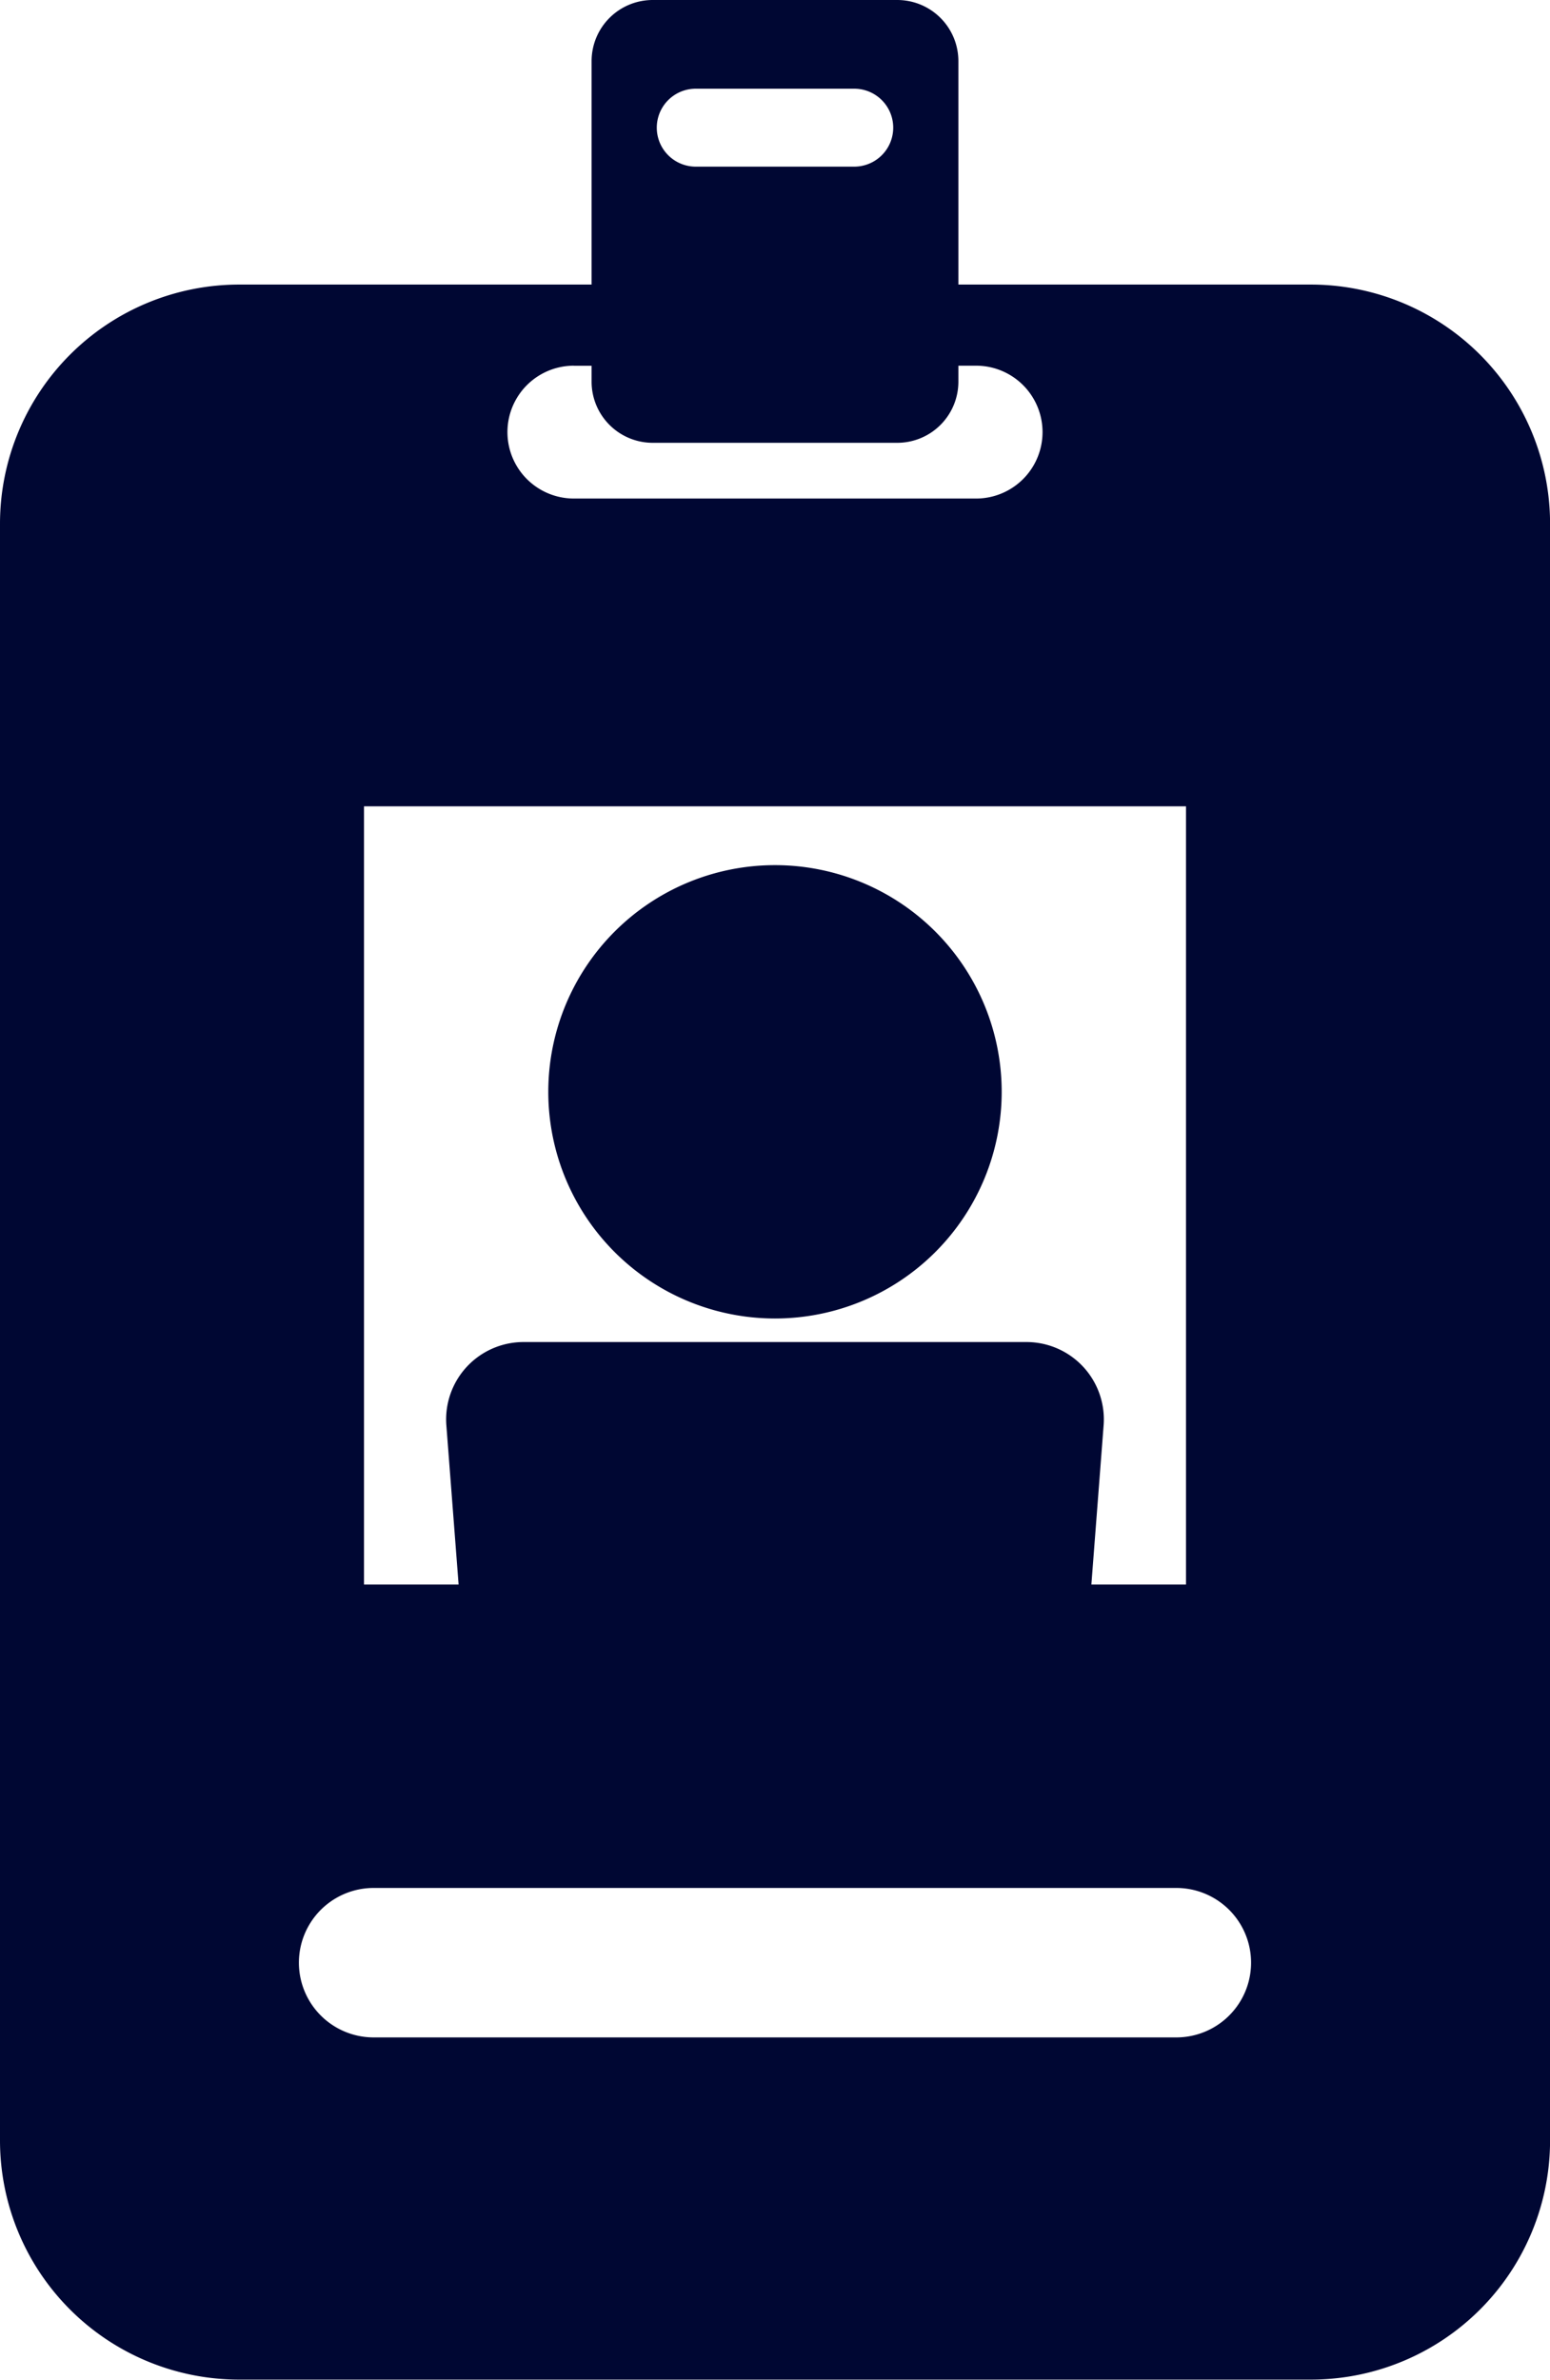 <svg xmlns="http://www.w3.org/2000/svg" width="67.867" height="104.205" viewBox="0 0 67.867 104.205">
  <g id="id-card" transform="translate(0)">
    <g id="Group_20" data-name="Group 20">
      <g id="Group_19" data-name="Group 19">
        <path id="Path_74" data-name="Path 74" d="M165.292,159.4a9.926,9.926,0,1,0-9.926-9.926A9.925,9.925,0,0,0,165.292,159.4Z" transform="translate(-131.359 -101.665)" fill="#000733"/>
        <path id="Path_75" data-name="Path 75" d="M124.322,12.461H108.893V2.677A2.677,2.677,0,0,0,106.216,0H95.51a2.677,2.677,0,0,0-2.677,2.677v9.784H77.4A10.475,10.475,0,0,0,66.93,22.936V93.729A10.475,10.475,0,0,0,77.4,104.2h46.917A10.475,10.475,0,0,0,134.8,93.729V22.936A10.475,10.475,0,0,0,124.322,12.461ZM97.395,3.884h6.938a1.706,1.706,0,0,1,0,3.413H97.394a1.706,1.706,0,0,1,0-3.413ZM92.057,16.016h.776v.7A2.677,2.677,0,0,0,95.51,19.39h10.706a2.677,2.677,0,0,0,2.677-2.677v-.7h.776a2.908,2.908,0,1,1,0,5.817H92.057a2.908,2.908,0,1,1,0-5.817Zm-9.19,19.291h35.992V69.384h-4.143l.536-6.97a3.388,3.388,0,0,0-3.378-3.648H89.852a3.388,3.388,0,0,0-3.378,3.648l.536,6.97H82.868V35.307Zm35.569,53.908H83.29a3.272,3.272,0,0,1,0-6.544h35.146a3.272,3.272,0,0,1,0,6.544Z" transform="translate(-66.93)" fill="#000733"/>
      </g>
    </g>
  </g>
</svg>
